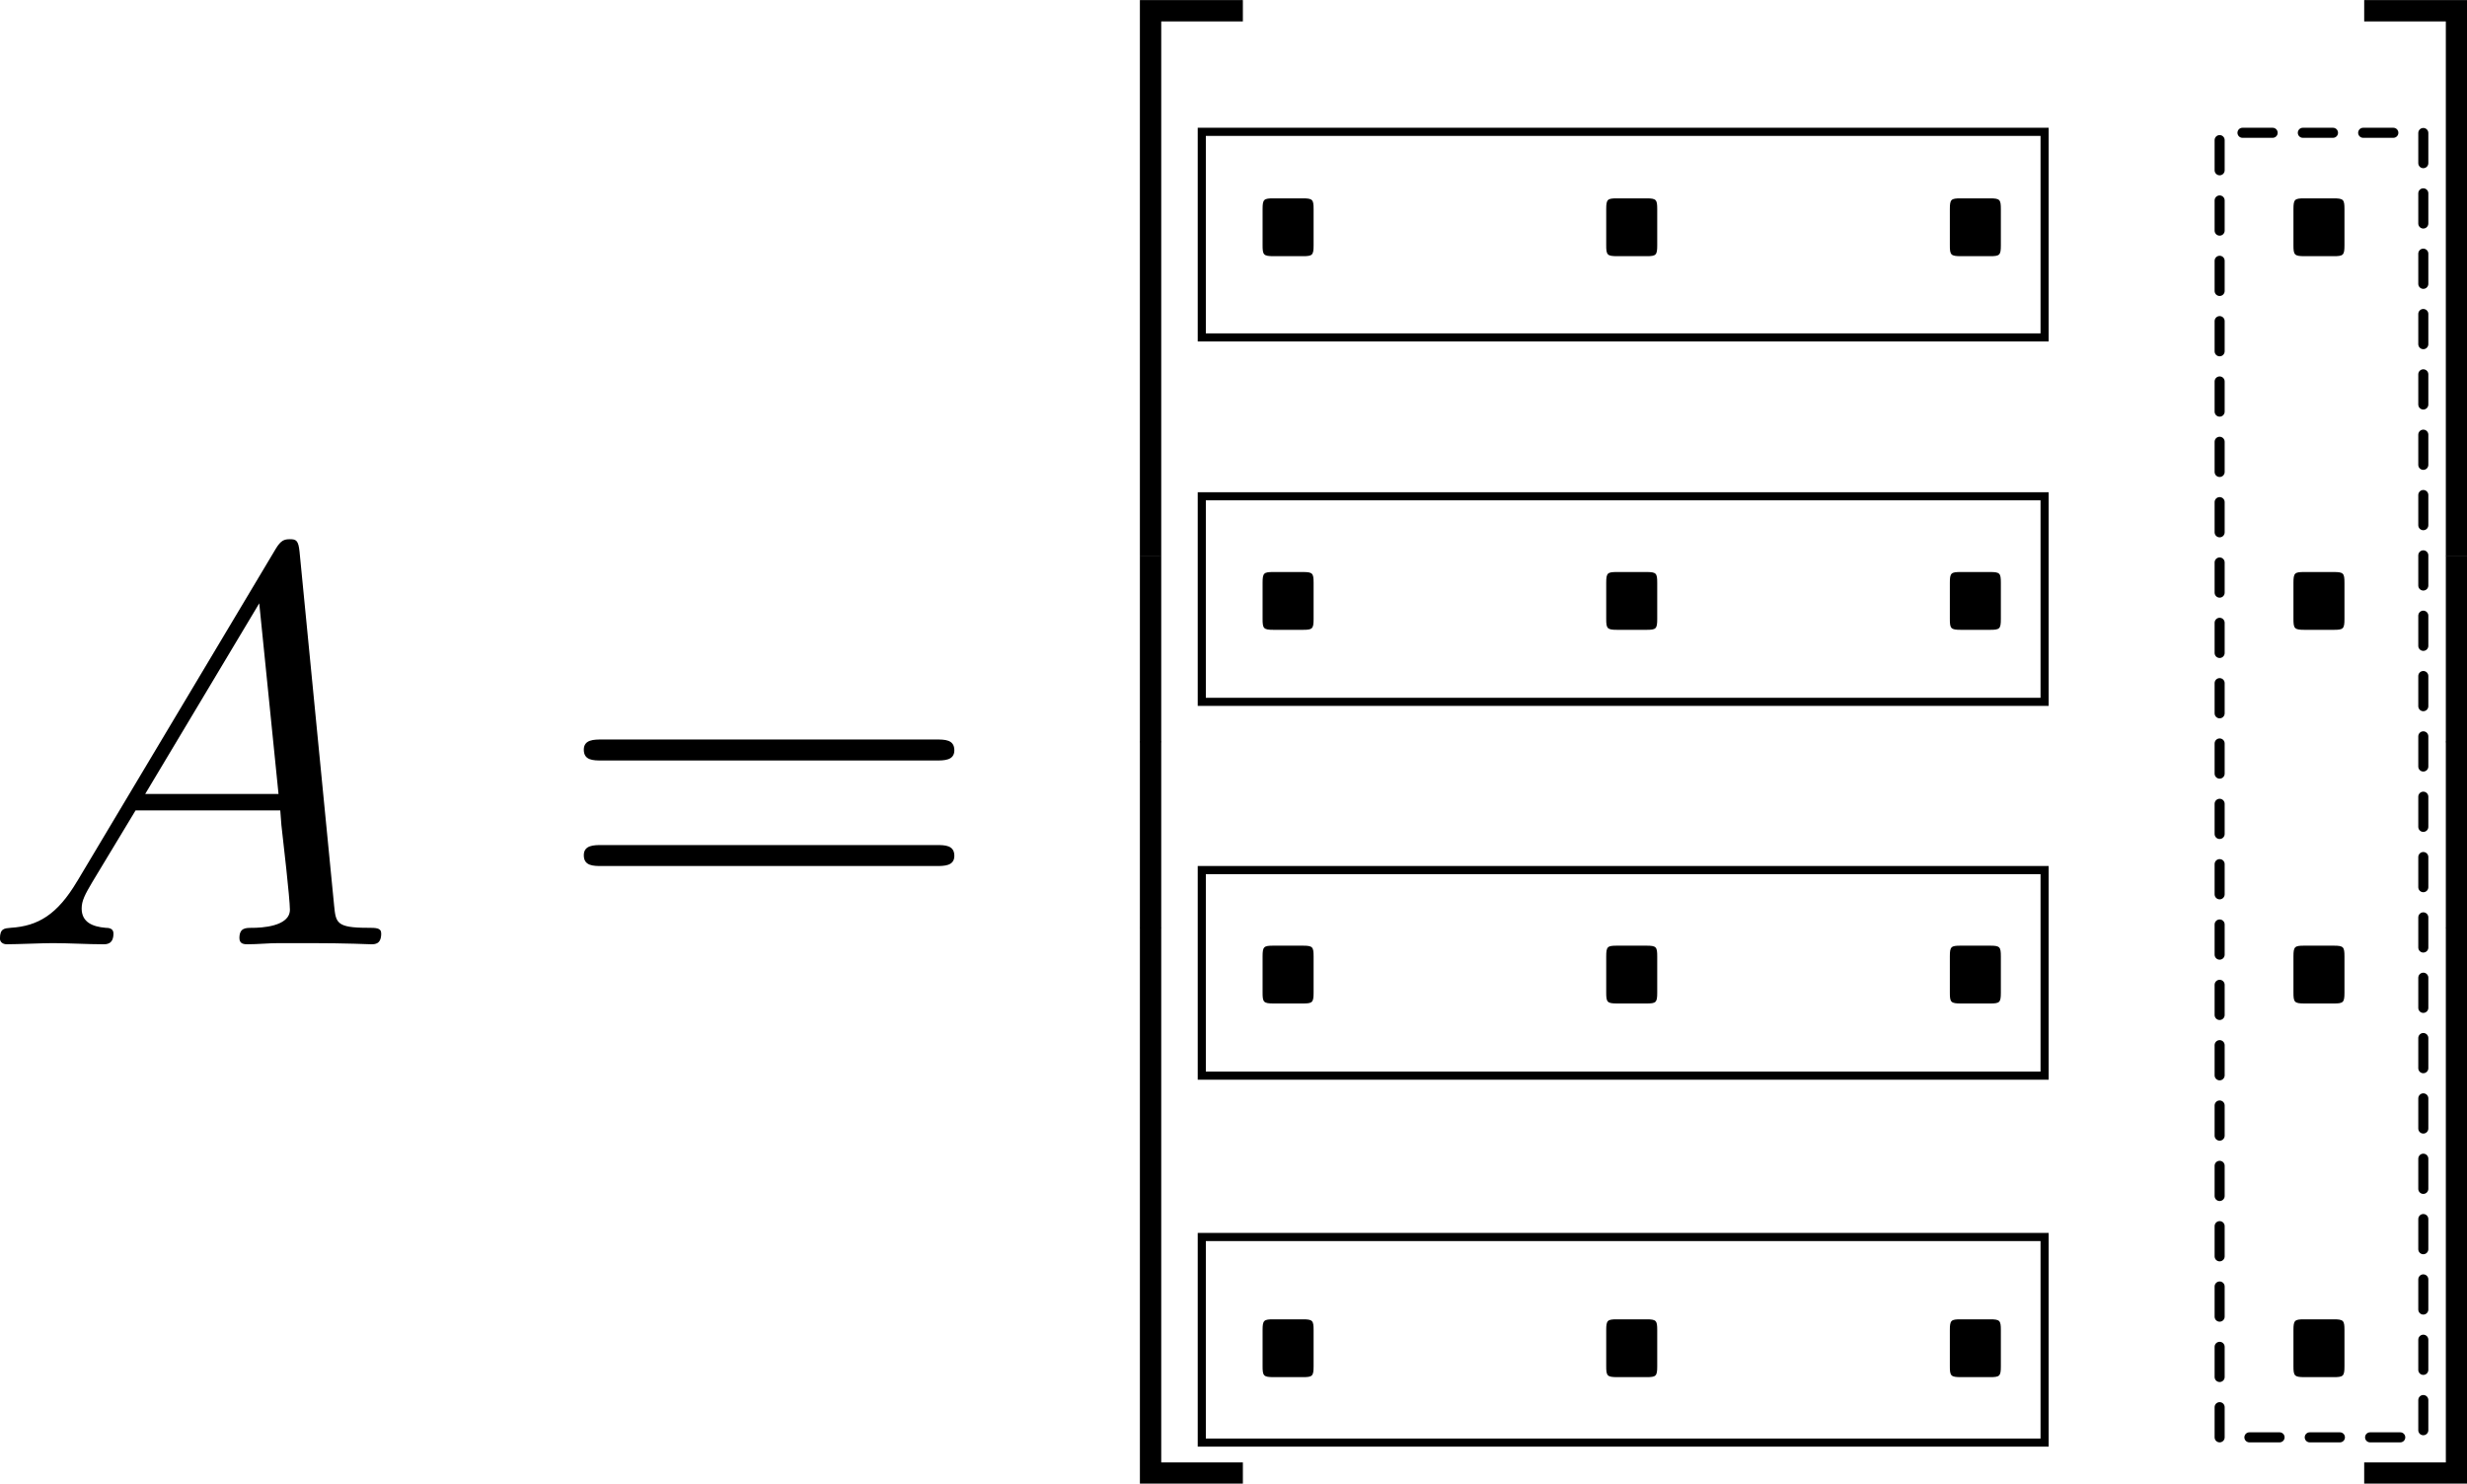 <?xml version="1.0" encoding="UTF-8" standalone="no"?>
<!-- Created with Inkscape (http://www.inkscape.org/) -->

<svg
   xmlns:dc="http://purl.org/dc/elements/1.1/"
   xmlns:cc="http://creativecommons.org/ns#"
   xmlns:rdf="http://www.w3.org/1999/02/22-rdf-syntax-ns#"
   xmlns:svg="http://www.w3.org/2000/svg"
   xmlns="http://www.w3.org/2000/svg"
   xmlns:xlink="http://www.w3.org/1999/xlink"
   xmlns:sodipodi="http://sodipodi.sourceforge.net/DTD/sodipodi-0.dtd"
   xmlns:inkscape="http://www.inkscape.org/namespaces/inkscape"
   width="206.95mm"
   height="124.466mm"
   viewBox="0 0 733.287 441.023"
   id="svg8346"
   version="1.1"
   inkscape:version="0.91 r13725"
   sodipodi:docname="inst_matrix.svg">
  <defs
     id="defs8348">
    <path
       id="g0-5"
       d="m 2.642,-1.817 c 0,-0.371 -0.036,-0.418 -0.418,-0.418 l -1.136,0 c -0.371,0 -0.418,0.036 -0.418,0.418 l 0,1.387 C 0.669,-0.048 0.705,0 1.1,0 l 1.124,0 c 0.371,0 0.418,-0.036 0.418,-0.418 l 0,-1.399 z"
       inkscape:connector-curvature="0" />
    <path
       id="g2-97"
       d="m 3.599,-1.423 c -0.06,0.203 -0.06,0.227 -0.227,0.454 -0.263,0.335 -0.789,0.849 -1.351,0.849 -0.49,0 -0.765,-0.442 -0.765,-1.148 0,-0.658 0.371,-1.997 0.598,-2.499 0.406,-0.837 0.968,-1.267 1.435,-1.267 0.789,0 0.944,0.98 0.944,1.076 0,0.012 -0.036,0.167 -0.048,0.191 l -0.586,2.343 z m 0.765,-3.061 c -0.132,-0.311 -0.454,-0.789 -1.076,-0.789 -1.351,0 -2.809,1.745 -2.809,3.515 0,1.184 0.693,1.877 1.506,1.877 0.658,0 1.219,-0.514 1.554,-0.909 0.12,0.705 0.681,0.909 1.04,0.909 0.359,0 0.646,-0.215 0.861,-0.646 0.191,-0.406 0.359,-1.136 0.359,-1.184 0,-0.06 -0.048,-0.108 -0.12,-0.108 -0.108,0 -0.12,0.06 -0.167,0.239 -0.179,0.705 -0.406,1.459 -0.897,1.459 -0.347,0 -0.371,-0.311 -0.371,-0.55 0,-0.275 0.036,-0.406 0.143,-0.873 0.084,-0.299 0.143,-0.562 0.239,-0.909 0.442,-1.793 0.55,-2.224 0.55,-2.295 0,-0.167 -0.132,-0.299 -0.311,-0.299 -0.383,0 -0.478,0.418 -0.502,0.562 z"
       inkscape:connector-curvature="0" />
    <path
       id="g2-98"
       d="m 2.762,-7.998 c 0.012,-0.048 0.036,-0.12 0.036,-0.179 0,-0.12 -0.12,-0.12 -0.143,-0.12 -0.012,0 -0.442,0.036 -0.658,0.06 -0.203,0.012 -0.383,0.036 -0.598,0.048 -0.287,0.024 -0.371,0.036 -0.371,0.251 0,0.12 0.12,0.12 0.239,0.12 0.61,0 0.61,0.108 0.61,0.227 0,0.084 -0.096,0.43 -0.143,0.646 l -0.287,1.148 c -0.12,0.478 -0.801,3.192 -0.849,3.407 -0.06,0.299 -0.06,0.502 -0.06,0.658 0,1.219 0.681,1.853 1.459,1.853 1.387,0 2.821,-1.781 2.821,-3.515 0,-1.1 -0.622,-1.877 -1.518,-1.877 -0.622,0 -1.184,0.514 -1.411,0.753 l 0.873,-3.479 z m -0.753,7.878 c -0.383,0 -0.801,-0.287 -0.801,-1.219 0,-0.395 0.036,-0.622 0.251,-1.459 0.036,-0.155 0.227,-0.921 0.275,-1.076 0.024,-0.096 0.729,-1.16 1.542,-1.16 0.526,0 0.765,0.526 0.765,1.148 0,0.574 -0.335,1.925 -0.634,2.546 -0.299,0.646 -0.849,1.219 -1.399,1.219 z"
       inkscape:connector-curvature="0" />
    <path
       id="g2-99"
       d="m 4.674,-4.495 c -0.227,0 -0.335,0 -0.502,0.143 -0.072,0.06 -0.203,0.239 -0.203,0.43 0,0.239 0.179,0.383 0.406,0.383 0.287,0 0.61,-0.239 0.61,-0.717 0,-0.574 -0.55,-1.016 -1.375,-1.016 -1.566,0 -3.132,1.71 -3.132,3.407 0,1.04 0.646,1.985 1.865,1.985 1.626,0 2.654,-1.267 2.654,-1.423 0,-0.072 -0.072,-0.132 -0.12,-0.132 -0.036,0 -0.048,0.012 -0.155,0.12 -0.765,1.016 -1.901,1.196 -2.355,1.196 -0.825,0 -1.088,-0.717 -1.088,-1.315 0,-0.418 0.203,-1.578 0.634,-2.391 0.311,-0.562 0.956,-1.207 1.71,-1.207 0.155,0 0.813,0.024 1.052,0.538 z"
       inkscape:connector-curvature="0" />
    <path
       id="g2-101"
       d="m 2.14,-2.774 c 0.323,0 1.136,-0.024 1.71,-0.239 0.909,-0.347 0.992,-1.04 0.992,-1.255 0,-0.526 -0.454,-1.004 -1.243,-1.004 -1.255,0 -3.061,1.136 -3.061,3.264 0,1.255 0.717,2.128 1.805,2.128 1.626,0 2.654,-1.267 2.654,-1.423 0,-0.072 -0.072,-0.132 -0.12,-0.132 -0.036,0 -0.048,0.012 -0.155,0.12 -0.765,1.016 -1.901,1.196 -2.355,1.196 -0.681,0 -1.04,-0.538 -1.04,-1.423 0,-0.167 0,-0.466 0.179,-1.231 l 0.634,0 z M 1.566,-3.013 c 0.514,-1.841 1.65,-2.02 2.032,-2.02 0.526,0 0.885,0.311 0.885,0.765 0,1.255 -1.913,1.255 -2.415,1.255 l -0.502,0 z"
       inkscape:connector-curvature="0" />
    <path
       id="g2-103"
       d="m 4.041,-1.518 c -0.048,0.191 -0.072,0.239 -0.227,0.418 -0.49,0.634 -0.992,0.861 -1.363,0.861 -0.395,0 -0.765,-0.311 -0.765,-1.136 0,-0.634 0.359,-1.973 0.622,-2.511 0.347,-0.669 0.885,-1.148 1.387,-1.148 0.789,0 0.944,0.98 0.944,1.052 L 4.603,-3.814 4.041,-1.518 Z m 0.741,-2.965 c -0.155,-0.347 -0.49,-0.789 -1.088,-0.789 -1.303,0 -2.786,1.638 -2.786,3.419 C 0.909,-0.61 1.662,0 2.427,0 3.061,0 3.622,-0.502 3.838,-0.741 L 3.575,0.335 C 3.407,0.992 3.335,1.291 2.905,1.71 2.415,2.2 1.961,2.2 1.698,2.2 1.339,2.2 1.04,2.176 0.741,2.08 1.124,1.973 1.219,1.638 1.219,1.506 c 0,-0.191 -0.143,-0.383 -0.406,-0.383 -0.287,0 -0.598,0.239 -0.598,0.634 0,0.49 0.49,0.681 1.506,0.681 1.542,0 2.343,-0.992 2.499,-1.638 L 5.547,-4.555 c 0.036,-0.143 0.036,-0.167 0.036,-0.191 0,-0.167 -0.132,-0.299 -0.311,-0.299 -0.287,0 -0.454,0.239 -0.49,0.562 z"
       inkscape:connector-curvature="0" />
    <path
       id="g2-107"
       d="m 3.359,-7.998 c 0.012,-0.048 0.036,-0.12 0.036,-0.179 0,-0.12 -0.12,-0.12 -0.143,-0.12 -0.012,0 -0.442,0.036 -0.658,0.06 -0.203,0.012 -0.383,0.036 -0.598,0.048 -0.287,0.024 -0.371,0.036 -0.371,0.251 0,0.12 0.12,0.12 0.239,0.12 0.61,0 0.61,0.108 0.61,0.227 0,0.048 0,0.072 -0.06,0.287 l -1.71,6.838 c -0.048,0.179 -0.048,0.203 -0.048,0.275 0,0.263 0.203,0.311 0.323,0.311 0.335,0 0.406,-0.263 0.502,-0.634 L 2.044,-2.75 c 0.861,0.096 1.375,0.454 1.375,1.028 0,0.072 0,0.12 -0.036,0.299 -0.048,0.179 -0.048,0.323 -0.048,0.383 0,0.693 0.454,1.16 1.064,1.16 0.55,0 0.837,-0.502 0.932,-0.669 0.251,-0.442 0.406,-1.112 0.406,-1.16 0,-0.06 -0.048,-0.108 -0.12,-0.108 -0.108,0 -0.12,0.048 -0.167,0.239 -0.167,0.622 -0.418,1.459 -1.028,1.459 -0.239,0 -0.395,-0.12 -0.395,-0.574 0,-0.227 0.048,-0.49 0.096,-0.669 0.048,-0.215 0.048,-0.227 0.048,-0.371 0,-0.705 -0.634,-1.1 -1.734,-1.243 0.43,-0.263 0.861,-0.729 1.028,-0.909 0.681,-0.765 1.148,-1.148 1.698,-1.148 0.275,0 0.347,0.072 0.43,0.143 -0.442,0.048 -0.61,0.359 -0.61,0.598 0,0.287 0.227,0.383 0.395,0.383 0.323,0 0.61,-0.275 0.61,-0.658 0,-0.347 -0.275,-0.705 -0.813,-0.705 -0.658,0 -1.196,0.466 -2.044,1.423 C 3.013,-3.706 2.57,-3.252 2.128,-3.084 L 3.359,-7.998 Z"
       inkscape:connector-curvature="0" />
    <path
       id="g2-109"
       d="m 2.463,-3.503 c 0.024,-0.072 0.323,-0.669 0.765,-1.052 0.311,-0.287 0.717,-0.478 1.184,-0.478 0.478,0 0.646,0.359 0.646,0.837 0,0.072 0,0.311 -0.143,0.873 L 4.615,-2.092 C 4.519,-1.734 4.292,-0.849 4.268,-0.717 c -0.048,0.179 -0.12,0.49 -0.12,0.538 0,0.167 0.132,0.299 0.311,0.299 0.359,0 0.418,-0.275 0.526,-0.705 L 5.703,-3.443 c 0.024,-0.096 0.646,-1.59 1.961,-1.59 0.478,0 0.646,0.359 0.646,0.837 0,0.669 -0.466,1.973 -0.729,2.69 -0.108,0.287 -0.167,0.442 -0.167,0.658 0,0.538 0.371,0.968 0.944,0.968 1.112,0 1.53,-1.757 1.53,-1.829 0,-0.06 -0.048,-0.108 -0.12,-0.108 -0.108,0 -0.12,0.036 -0.179,0.239 -0.275,0.956 -0.717,1.459 -1.196,1.459 -0.12,0 -0.311,-0.012 -0.311,-0.395 0,-0.311 0.143,-0.693 0.191,-0.825 0.215,-0.574 0.753,-1.985 0.753,-2.678 0,-0.717 -0.418,-1.255 -1.327,-1.255 -0.801,0 -1.447,0.454 -1.925,1.16 -0.036,-0.646 -0.43,-1.16 -1.327,-1.16 -1.064,0 -1.626,0.753 -1.841,1.052 -0.036,-0.681 -0.526,-1.052 -1.052,-1.052 -0.347,0 -0.622,0.167 -0.849,0.622 -0.215,0.43 -0.383,1.16 -0.383,1.207 0,0.048 0.048,0.108 0.132,0.108 0.096,0 0.108,-0.012 0.179,-0.287 0.179,-0.705 0.406,-1.411 0.885,-1.411 0.275,0 0.371,0.191 0.371,0.55 0,0.263 -0.12,0.729 -0.203,1.1 l -0.335,1.291 c -0.048,0.227 -0.179,0.765 -0.239,0.98 -0.084,0.311 -0.215,0.873 -0.215,0.933 0,0.167 0.132,0.299 0.311,0.299 0.143,0 0.311,-0.072 0.406,-0.251 0.024,-0.06 0.132,-0.478 0.191,-0.717 L 2.068,-1.925 2.463,-3.503 Z"
       inkscape:connector-curvature="0" />
    <path
       id="g2-112"
       d="M 0.514,1.518 C 0.43,1.877 0.383,1.973 -0.108,1.973 c -0.143,0 -0.263,0 -0.263,0.227 0,0.024 0.012,0.12 0.143,0.12 0.155,0 0.323,-0.024 0.478,-0.024 l 0.514,0 c 0.251,0 0.861,0.024 1.112,0.024 0.072,0 0.215,0 0.215,-0.215 0,-0.132 -0.084,-0.132 -0.287,-0.132 -0.55,0 -0.586,-0.084 -0.586,-0.179 0,-0.143 0.538,-2.2 0.61,-2.475 0.132,0.335 0.454,0.801 1.076,0.801 1.351,0 2.809,-1.757 2.809,-3.515 0,-1.1 -0.622,-1.877 -1.518,-1.877 -0.765,0 -1.411,0.741 -1.542,0.909 -0.096,-0.598 -0.562,-0.909 -1.04,-0.909 -0.347,0 -0.622,0.167 -0.849,0.622 -0.215,0.43 -0.383,1.16 -0.383,1.207 0,0.048 0.048,0.108 0.132,0.108 0.096,0 0.108,-0.012 0.179,-0.287 0.179,-0.705 0.406,-1.411 0.885,-1.411 0.275,0 0.371,0.191 0.371,0.55 0,0.287 -0.036,0.406 -0.084,0.622 L 0.514,1.518 Z M 2.582,-3.73 c 0.084,-0.335 0.418,-0.681 0.61,-0.849 0.132,-0.12 0.526,-0.454 0.98,-0.454 0.526,0 0.765,0.526 0.765,1.148 0,0.574 -0.335,1.925 -0.634,2.546 -0.299,0.646 -0.849,1.219 -1.399,1.219 -0.813,0 -0.944,-1.028 -0.944,-1.076 0,-0.036 0.024,-0.132 0.036,-0.191 l 0.586,-2.343 z"
       inkscape:connector-curvature="0" />
    <path
       id="g2-115"
       d="m 2.726,-2.391 c 0.203,0.036 0.526,0.108 0.598,0.12 0.155,0.048 0.693,0.239 0.693,0.813 0,0.371 -0.335,1.339 -1.722,1.339 -0.251,0 -1.148,-0.036 -1.387,-0.693 C 1.387,-0.753 1.626,-1.124 1.626,-1.387 c 0,-0.251 -0.167,-0.383 -0.406,-0.383 -0.263,0 -0.61,0.203 -0.61,0.741 0,0.705 0.717,1.148 1.674,1.148 1.817,0 2.355,-1.339 2.355,-1.961 0,-0.179 0,-0.514 -0.383,-0.897 C 3.957,-3.025 3.67,-3.084 3.025,-3.216 2.702,-3.288 2.188,-3.395 2.188,-3.933 c 0,-0.239 0.215,-1.1 1.351,-1.1 0.502,0 0.992,0.191 1.112,0.622 -0.526,0 -0.55,0.454 -0.55,0.466 0,0.251 0.227,0.323 0.335,0.323 0.167,0 0.502,-0.132 0.502,-0.634 0,-0.502 -0.454,-1.016 -1.387,-1.016 -1.566,0 -1.985,1.231 -1.985,1.722 0,0.909 0.885,1.1 1.16,1.16 z"
       inkscape:connector-curvature="0" />
    <path
       id="g2-117"
       d="m 4.077,-0.693 c 0.155,0.669 0.729,0.813 1.016,0.813 0.383,0 0.669,-0.251 0.861,-0.658 0.203,-0.43 0.359,-1.136 0.359,-1.172 0,-0.06 -0.048,-0.108 -0.12,-0.108 -0.108,0 -0.12,0.06 -0.167,0.239 -0.215,0.825 -0.43,1.459 -0.909,1.459 -0.359,0 -0.359,-0.395 -0.359,-0.55 0,-0.275 0.036,-0.395 0.155,-0.897 0.084,-0.323 0.167,-0.646 0.239,-0.98 l 0.49,-1.949 c 0.084,-0.299 0.084,-0.323 0.084,-0.359 0,-0.179 -0.143,-0.299 -0.323,-0.299 -0.347,0 -0.43,0.299 -0.502,0.598 -0.12,0.466 -0.765,3.037 -0.849,3.455 -0.012,0 -0.478,0.98 -1.351,0.98 -0.622,0 -0.741,-0.538 -0.741,-0.98 0,-0.681 0.335,-1.638 0.646,-2.439 0.143,-0.383 0.203,-0.538 0.203,-0.777 0,-0.514 -0.371,-0.956 -0.944,-0.956 -1.1,0 -1.542,1.734 -1.542,1.829 0,0.048 0.048,0.108 0.132,0.108 0.108,0 0.12,-0.048 0.167,-0.215 0.287,-1.028 0.753,-1.482 1.207,-1.482 0.12,0 0.311,0.012 0.311,0.395 0,0.311 -0.132,0.658 -0.311,1.112 -0.526,1.423 -0.586,1.877 -0.586,2.236 0,1.219 0.921,1.411 1.411,1.411 0.765,0 1.184,-0.526 1.423,-0.813 z"
       inkscape:connector-curvature="0" />
    <path
       id="g2-121"
       d="M 3.144,1.339 C 2.821,1.793 2.355,2.2 1.769,2.2 1.626,2.2 1.052,2.176 0.873,1.626 c 0.036,0.012 0.096,0.012 0.12,0.012 0.359,0 0.598,-0.311 0.598,-0.586 0,-0.275 -0.227,-0.371 -0.406,-0.371 -0.191,0 -0.61,0.143 -0.61,0.729 0,0.61 0.514,1.028 1.196,1.028 1.196,0 2.403,-1.1 2.738,-2.427 L 5.679,-4.651 c 0.012,-0.06 0.036,-0.132 0.036,-0.203 0,-0.179 -0.143,-0.299 -0.323,-0.299 -0.108,0 -0.359,0.048 -0.454,0.406 L 4.053,-1.231 c -0.06,0.215 -0.06,0.239 -0.155,0.371 -0.239,0.335 -0.634,0.741 -1.207,0.741 -0.669,0 -0.729,-0.658 -0.729,-0.98 0,-0.681 0.323,-1.602 0.646,-2.463 0.132,-0.347 0.203,-0.514 0.203,-0.753 0,-0.502 -0.359,-0.956 -0.944,-0.956 -1.1,0 -1.542,1.734 -1.542,1.829 0,0.048 0.048,0.108 0.132,0.108 0.108,0 0.12,-0.048 0.167,-0.215 0.287,-1.004 0.741,-1.482 1.207,-1.482 0.108,0 0.311,0 0.311,0.395 0,0.311 -0.132,0.658 -0.311,1.112 -0.586,1.566 -0.586,1.961 -0.586,2.248 0,1.136 0.813,1.399 1.411,1.399 0.347,0 0.777,-0.108 1.196,-0.55 l 0.012,0.012 C 3.682,0.287 3.563,0.753 3.144,1.339 Z"
       inkscape:connector-curvature="0" />
    <path
       id="g1-50"
       d="m 3.897,21.041 0.825,0 0,-20.682 3.156,0 0,-0.825 -3.981,0 0,21.507 z"
       inkscape:connector-curvature="0" />
    <path
       id="g1-51"
       d="m 3.24,21.041 0.825,0 0,-21.507 -3.981,0 0,0.825 3.156,0 0,20.682 z"
       inkscape:connector-curvature="0" />
    <path
       id="g1-52"
       d="m 3.897,21.029 3.981,0 0,-0.825 -3.156,0 0,-20.682 -0.825,0 0,21.507 z"
       inkscape:connector-curvature="0" />
    <path
       id="g1-53"
       d="m 3.24,20.204 -3.156,0 0,0.825 3.981,0 0,-21.507 -0.825,0 0,20.682 z"
       inkscape:connector-curvature="0" />
    <path
       id="g1-54"
       d="m 3.897,7.185 0.825,0 0,-7.197 -0.825,0 0,7.197 z"
       inkscape:connector-curvature="0" />
    <path
       id="g1-55"
       d="m 3.24,7.185 0.825,0 0,-7.197 -0.825,0 0,7.197 z"
       inkscape:connector-curvature="0" />
    <path
       id="g0-5-2"
       d="m 2.642,-1.817 c 0,-0.371 -0.036,-0.418 -0.418,-0.418 l -1.136,0 c -0.371,0 -0.418,0.036 -0.418,0.418 l 0,1.387 C 0.669,-0.048 0.705,0 1.1,0 l 1.124,0 c 0.371,0 0.418,-0.036 0.418,-0.418 l 0,-1.399 z"
       inkscape:connector-curvature="0" />
    <path
       id="g1-50-9"
       d="m 3.897,21.041 0.825,0 0,-20.682 3.156,0 0,-0.825 -3.981,0 0,21.507 z"
       inkscape:connector-curvature="0" />
    <path
       id="g1-51-1"
       d="m 3.24,21.041 0.825,0 0,-21.507 -3.981,0 0,0.825 3.156,0 0,20.682 z"
       inkscape:connector-curvature="0" />
    <path
       id="g1-52-5"
       d="m 3.897,21.029 3.981,0 0,-0.825 -3.156,0 0,-20.682 -0.825,0 0,21.507 z"
       inkscape:connector-curvature="0" />
    <path
       id="g1-53-3"
       d="m 3.24,20.204 -3.156,0 0,0.825 3.981,0 0,-21.507 -0.825,0 0,20.682 z"
       inkscape:connector-curvature="0" />
    <path
       id="g1-54-5"
       d="m 3.897,7.185 0.825,0 0,-7.197 -0.825,0 0,7.197 z"
       inkscape:connector-curvature="0" />
    <path
       id="g1-55-1"
       d="m 3.24,7.185 0.825,0 0,-7.197 -0.825,0 0,7.197 z"
       inkscape:connector-curvature="0" />
    <path
       id="g0-65"
       d="M 2.032,-1.327 C 1.614,-0.622 1.207,-0.383 0.634,-0.347 0.502,-0.335 0.406,-0.335 0.406,-0.12 0.406,-0.048 0.466,0 0.55,0 0.765,0 1.303,-0.024 1.518,-0.024 1.865,-0.024 2.248,0 2.582,0 2.654,0 2.798,0 2.798,-0.227 2.798,-0.335 2.702,-0.347 2.63,-0.347 2.355,-0.371 2.128,-0.466 2.128,-0.753 c 0,-0.167 0.072,-0.299 0.227,-0.562 l 0.909,-1.506 3.049,0 c 0.012,0.108 0.012,0.203 0.024,0.311 0.036,0.311 0.179,1.554 0.179,1.781 0,0.359 -0.61,0.383 -0.801,0.383 -0.132,0 -0.263,0 -0.263,0.215 C 5.452,0 5.559,0 5.631,0 5.834,0 6.073,-0.024 6.276,-0.024 l 0.681,0 C 7.687,-0.024 8.213,0 8.225,0 8.309,0 8.44,0 8.44,-0.227 8.44,-0.347 8.333,-0.347 8.153,-0.347 c -0.658,0 -0.669,-0.108 -0.705,-0.466 L 6.719,-8.273 c -0.024,-0.239 -0.072,-0.263 -0.203,-0.263 -0.12,0 -0.191,0.024 -0.299,0.203 l -4.184,7.006 z m 1.435,-1.841 2.403,-4.017 0.406,4.017 -2.809,0 z"
       inkscape:connector-curvature="0" />
    <path
       id="g1-61"
       d="m 8.07,-3.873 c 0.167,0 0.383,0 0.383,-0.215 0,-0.227 -0.203,-0.227 -0.383,-0.227 l -7.042,0 c -0.167,0 -0.383,0 -0.383,0.215 0,0.227 0.203,0.227 0.383,0.227 l 7.042,0 z m 0,2.224 c 0.167,0 0.383,0 0.383,-0.215 0,-0.227 -0.203,-0.227 -0.383,-0.227 l -7.042,0 c -0.167,0 -0.383,0 -0.383,0.215 0,0.227 0.203,0.227 0.383,0.227 l 7.042,0 z"
       inkscape:connector-curvature="0" />
  </defs>
  <sodipodi:namedview
     id="base"
     pagecolor="#ffffff"
     bordercolor="#666666"
     borderopacity="1.0"
     inkscape:pageopacity="0.0"
     inkscape:pageshadow="2"
     inkscape:zoom="0.7"
     inkscape:cx="458.99482"
     inkscape:cy="98.29833"
     inkscape:document-units="px"
     inkscape:current-layer="layer1"
     showgrid="false"
     fit-margin-top="0"
     fit-margin-left="0"
     fit-margin-right="0"
     fit-margin-bottom="0"
     inkscape:window-width="1218"
     inkscape:window-height="745"
     inkscape:window-x="3192"
     inkscape:window-y="297"
     inkscape:window-maximized="1" />
  <g
     inkscape:label="Layer 1"
     inkscape:groupmode="layer"
     id="layer1"
     transform="translate(140.033,-369.708)">
    <g
       transform="matrix(7.689,0,0,7.689,-264.937,-45.543)"
       id="page1">
      <use
         id="use9075"
         y="54.475"
         xlink:href="#g1-50-9"
         x="56.413"
         width="100%"
         height="100%" />
      <use
         id="use9077"
         y="75.517"
         xlink:href="#g1-54-5"
         x="56.413"
         width="100%"
         height="100%" />
      <use
         id="use9079"
         y="82.69"
         xlink:href="#g1-54-5"
         x="56.413"
         width="100%"
         height="100%" />
      <use
         id="use9081"
         y="90.341"
         xlink:href="#g1-52-5"
         x="56.413"
         width="100%"
         height="100%" />
      <use
         id="use9083"
         y="63.91"
         xlink:href="#g0-5-2"
         x="64.383"
         width="100%"
         height="100%" />
      <use
         id="use9085"
         y="63.91"
         xlink:href="#g0-5-2"
         x="77.667"
         width="100%"
         height="100%" />
      <use
         id="use9087"
         y="63.91"
         xlink:href="#g0-5-2"
         x="90.951"
         width="100%"
         height="100%" />
      <use
         id="use9089"
         y="63.91"
         xlink:href="#g0-5-2"
         x="104.234"
         width="100%"
         height="100%" />
      <use
         id="use9091"
         y="78.356"
         xlink:href="#g0-5-2"
         x="64.383"
         width="100%"
         height="100%" />
      <use
         id="use9093"
         y="78.356"
         xlink:href="#g0-5-2"
         x="77.667"
         width="100%"
         height="100%" />
      <use
         id="use9095"
         y="78.356"
         xlink:href="#g0-5-2"
         x="90.951"
         width="100%"
         height="100%" />
      <use
         id="use9097"
         y="78.356"
         xlink:href="#g0-5-2"
         x="104.234"
         width="100%"
         height="100%" />
      <use
         id="use9099"
         y="92.802"
         xlink:href="#g0-5-2"
         x="64.383"
         width="100%"
         height="100%" />
      <use
         id="use9101"
         y="92.802"
         xlink:href="#g0-5-2"
         x="77.667"
         width="100%"
         height="100%" />
      <use
         id="use9103"
         y="92.802"
         xlink:href="#g0-5-2"
         x="90.951"
         width="100%"
         height="100%" />
      <use
         id="use9105"
         y="92.802"
         xlink:href="#g0-5-2"
         x="104.234"
         width="100%"
         height="100%" />
      <use
         id="use9107"
         y="107.248"
         xlink:href="#g0-5-2"
         x="64.383"
         width="100%"
         height="100%" />
      <use
         id="use9109"
         y="107.248"
         xlink:href="#g0-5-2"
         x="77.667"
         width="100%"
         height="100%" />
      <use
         id="use9111"
         y="107.248"
         xlink:href="#g0-5-2"
         x="90.951"
         width="100%"
         height="100%" />
      <use
         id="use9113"
         y="107.248"
         xlink:href="#g0-5-2"
         x="104.234"
         width="100%"
         height="100%" />
      <use
         id="use9115"
         y="54.475"
         xlink:href="#g1-51-1"
         x="107.555"
         width="100%"
         height="100%" />
      <use
         id="use9117"
         y="75.517"
         xlink:href="#g1-55-1"
         x="107.555"
         width="100%"
         height="100%" />
      <use
         id="use9119"
         y="82.69"
         xlink:href="#g1-55-1"
         x="107.555"
         width="100%"
         height="100%" />
      <use
         id="use9121"
         y="90.341"
         xlink:href="#g1-53-3"
         x="107.555"
         width="100%"
         height="100%" />
    </g>
    <rect
       style="fill:#e42006;fill-opacity:0;fill-rule:nonzero;stroke:none;stroke-width:0.814;stroke-linecap:round;stroke-miterlimit:4;stroke-dasharray:none;stroke-dashoffset:0;stroke-opacity:1"
       id="rect9159"
       width="259.609"
       height="66.67"
       x="217.183"
       y="405.865" />
    <rect
       style="fill:#e42006;fill-opacity:0;fill-rule:nonzero;stroke:#000000;stroke-width:2.414;stroke-linecap:round;stroke-miterlimit:4;stroke-dasharray:none;stroke-dashoffset:0;stroke-opacity:1"
       id="rect9161"
       width="250.518"
       height="61.114"
       x="217.183"
       y="408.895" />
    <rect
       style="fill:#e42006;fill-opacity:0;fill-rule:nonzero;stroke:#000000;stroke-width:2.414;stroke-linecap:round;stroke-miterlimit:4;stroke-dasharray:none;stroke-dashoffset:0;stroke-opacity:1"
       id="rect9161-5"
       width="250.518"
       height="61.114"
       x="217.183"
       y="517.234" />
    <rect
       style="fill:#e42006;fill-opacity:0;fill-rule:nonzero;stroke:#000000;stroke-width:2.414;stroke-linecap:round;stroke-miterlimit:4;stroke-dasharray:none;stroke-dashoffset:0;stroke-opacity:1"
       id="rect9161-5-9"
       width="250.518"
       height="61.114"
       x="217.183"
       y="628.351" />
    <rect
       style="fill:#e42006;fill-opacity:0;fill-rule:nonzero;stroke:#000000;stroke-width:2.414;stroke-linecap:round;stroke-miterlimit:4;stroke-dasharray:none;stroke-dashoffset:0;stroke-opacity:1"
       id="rect9161-5-9-0"
       width="250.518"
       height="61.114"
       x="217.183"
       y="737.427" />
    <rect
       style="fill:#e42006;fill-opacity:0;fill-rule:nonzero;stroke:#000000;stroke-width:2.989;stroke-linecap:round;stroke-miterlimit:4;stroke-dasharray:8.968, 8.968;stroke-dashoffset:0;stroke-opacity:1"
       id="rect9161-0"
       width="387.8"
       height="60.539"
       x="-796.982"
       y="519.73"
       transform="matrix(0,-1,1,0,0,0)" />
    <g
       transform="matrix(14.106,0,0,14.106,-941.54,-277.102)"
       id="page1-1">
      <use
         id="use9248"
         y="65.753"
         xlink:href="#g0-65"
         x="56.413"
         width="100%"
         height="100%" />
      <use
         id="use9250"
         y="65.753"
         xlink:href="#g1-61"
         x="68.477"
         width="100%"
         height="100%" />
    </g>
  </g>
</svg>
